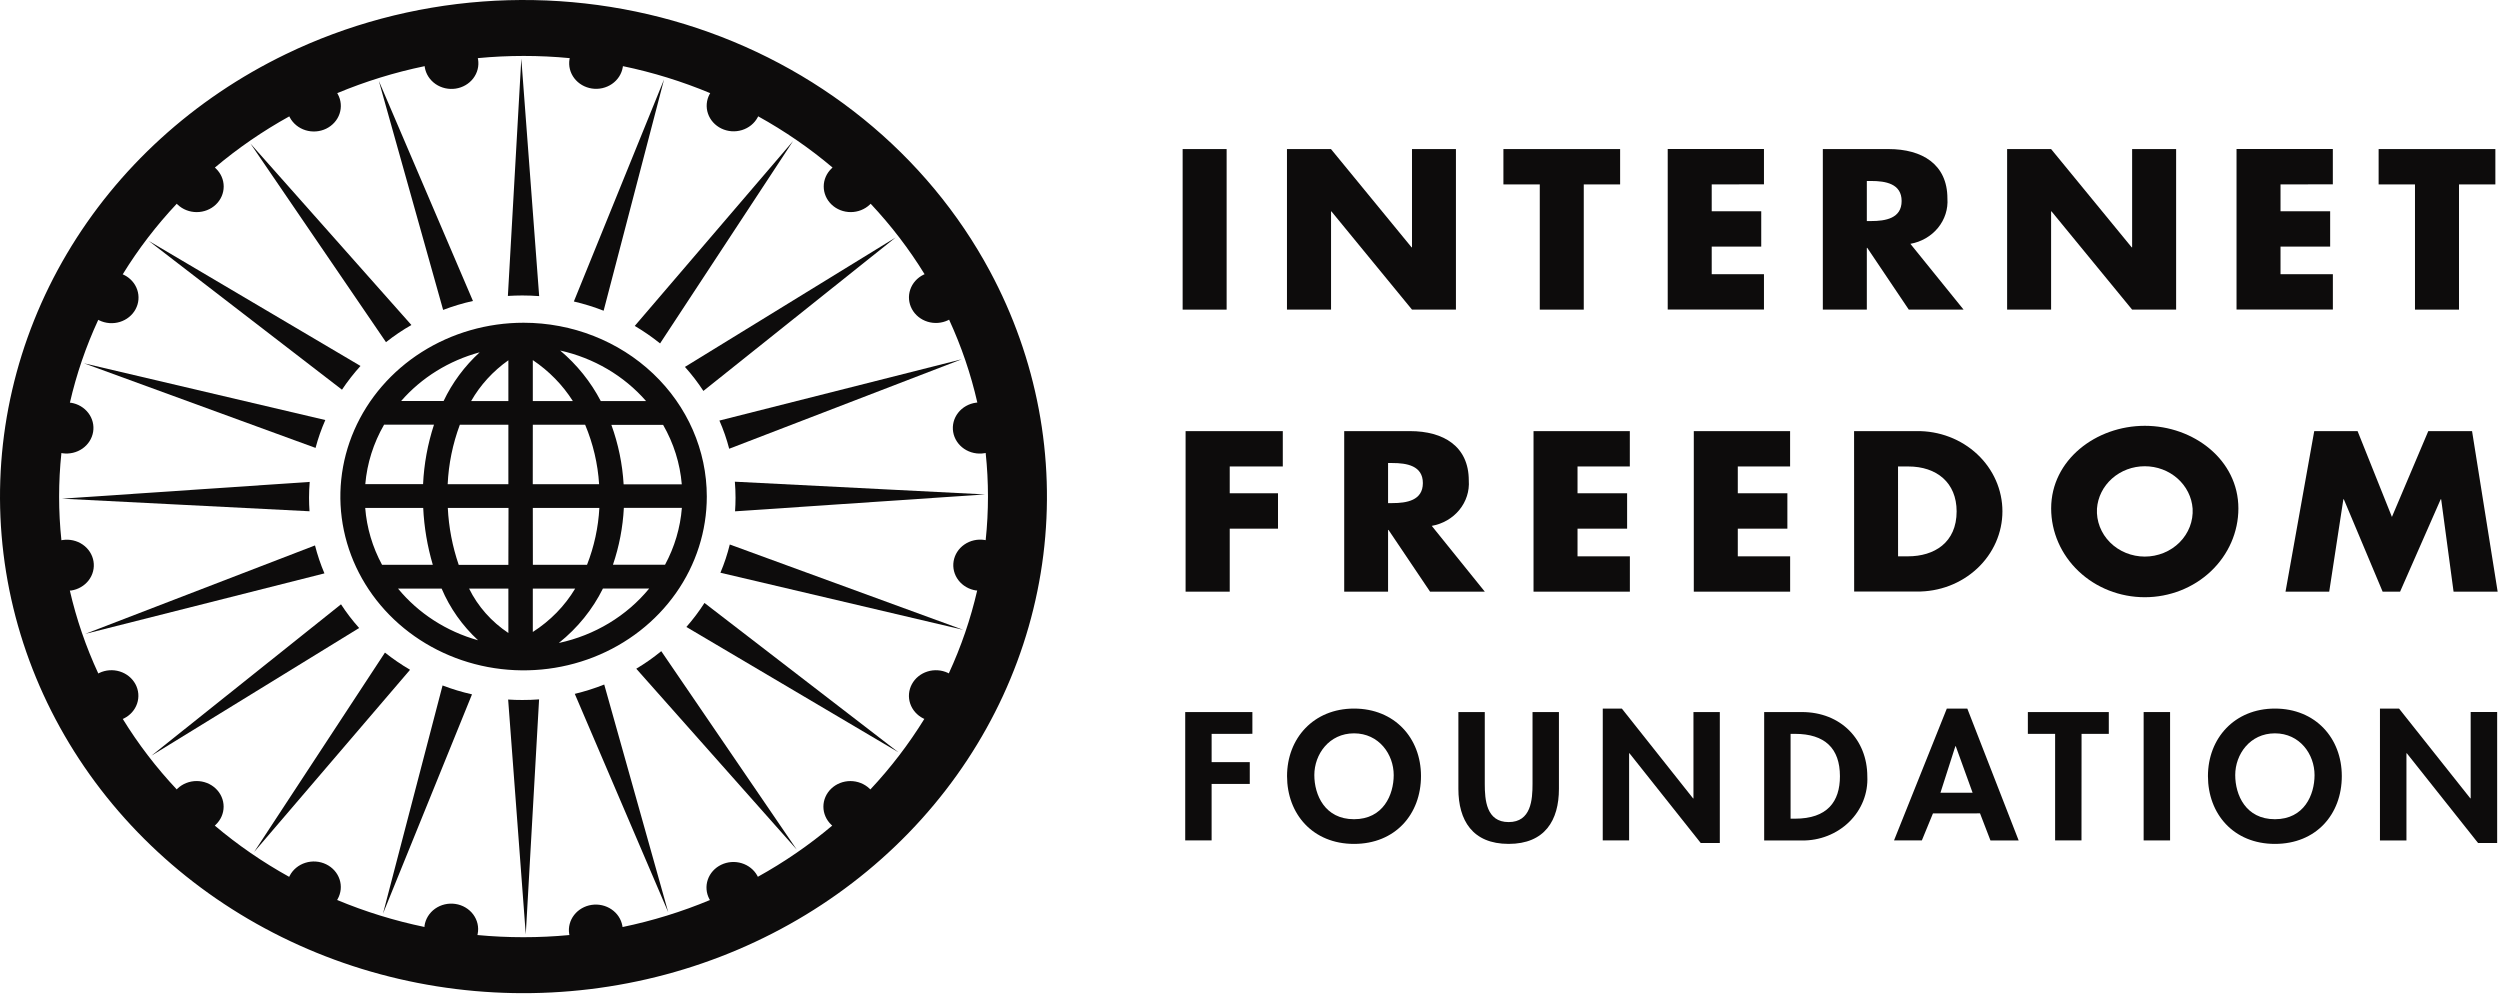 <svg xmlns="http://www.w3.org/2000/svg" width="287" height="115" viewBox="0 0 287 115" fill="none">
    <path d="M140.817 35.546H135.767V17.113H140.817V35.546Z" fill="#0d0c0c"/>
    <path d="M147.744 17.113H152.795L162.047 28.392H162.097V17.113H167.141V35.546H162.1L152.847 24.267H152.804V35.546H147.744V17.113Z" fill="#0d0c0c"/>
    <path d="M181.816 35.546H176.766V21.171H172.592V17.113H185.99V21.171H181.816V35.546Z" fill="#0d0c0c"/>
    <path d="M196.505 21.171V24.252H202.19V28.31H196.505V31.477H202.503V35.532H191.454V17.102H202.503V21.16L196.505 21.171Z" fill="#0d0c0c"/>
    <path d="M225.42 35.546H219.13L214.364 28.458H214.312V35.546H209.261V17.113H216.811C220.651 17.113 223.563 18.849 223.563 22.785C223.651 23.997 223.266 25.197 222.482 26.156C221.698 27.116 220.569 27.769 219.311 27.991L225.42 35.546ZM214.312 25.377H214.803C216.452 25.377 218.307 25.077 218.307 23.077C218.307 21.077 216.452 20.777 214.803 20.777H214.312V25.377Z" fill="#0d0c0c"/>
    <path d="M230.417 17.113H235.466L244.715 28.392H244.768V17.113H249.819V35.546H244.768L235.516 24.267H235.466V35.546H230.417V17.113Z" fill="#0d0c0c"/>
    <path d="M261.804 21.171V24.252H267.502V28.31H261.804V31.477H267.813V35.532H256.754V17.102H267.809V21.16L261.804 21.171Z" fill="#0d0c0c"/>
    <path d="M282.293 35.546H277.24V21.171H273.066V17.113H286.468V21.171H282.293V35.546Z" fill="#0d0c0c"/>
    <path d="M141.173 53.552V56.63H146.715V60.691H141.173V67.925H136.106V49.492H147.265V53.553L141.173 53.552Z" fill="#0d0c0c"/>
    <path d="M170.458 67.925H164.172L159.403 60.837H159.35V67.925H154.315V49.492H161.865C165.708 49.492 168.617 51.228 168.617 55.164C168.705 56.376 168.32 57.575 167.536 58.535C166.752 59.495 165.623 60.148 164.365 60.37L170.458 67.925ZM159.35 57.756H159.841C161.49 57.756 163.345 57.456 163.345 55.456C163.345 53.456 161.49 53.156 159.841 53.156H159.35V57.756Z" fill="#0d0c0c"/>
    <path d="M181.1 53.552V56.63H186.792V60.691H181.1V63.867H187.109V67.925H176.049V49.492H187.104V53.553L181.1 53.552Z" fill="#0d0c0c"/>
    <path d="M199.499 53.552V56.63H205.191V60.691H199.499V63.867H205.508V67.925H194.448V49.492H205.503V53.553L199.499 53.552Z" fill="#0d0c0c"/>
    <path d="M212.848 49.491H220.026C221.312 49.473 222.59 49.698 223.785 50.153C224.979 50.608 226.066 51.283 226.983 52.14C227.9 52.997 228.628 54.018 229.125 55.144C229.622 56.271 229.878 57.479 229.878 58.7C229.878 59.921 229.622 61.13 229.125 62.256C228.628 63.382 227.9 64.404 226.983 65.26C226.066 66.117 224.979 66.793 223.785 67.248C222.59 67.702 221.312 67.927 220.026 67.909H212.857L212.848 49.491ZM217.898 63.866H219.034C222.046 63.866 224.621 62.302 224.621 58.707C224.621 55.407 222.327 53.551 219.079 53.551H217.893L217.898 63.866Z" fill="#0d0c0c"/>
    <path d="M256.967 58.367C256.967 61.071 255.834 63.664 253.819 65.575C251.804 67.487 249.07 68.561 246.22 68.561C243.37 68.561 240.636 67.487 238.621 65.575C236.605 63.664 235.473 61.071 235.473 58.367C235.473 52.793 240.627 48.883 246.226 48.883C251.824 48.883 256.967 52.792 256.967 58.367ZM240.732 58.391C240.691 59.099 240.802 59.808 241.06 60.474C241.317 61.14 241.714 61.749 242.228 62.264C242.742 62.779 243.361 63.19 244.048 63.47C244.735 63.751 245.475 63.896 246.223 63.896C246.97 63.896 247.71 63.751 248.397 63.47C249.084 63.19 249.703 62.779 250.217 62.264C250.731 61.749 251.128 61.14 251.386 60.474C251.643 59.808 251.754 59.099 251.713 58.391C251.618 57.071 250.999 55.834 249.979 54.93C248.96 54.027 247.617 53.525 246.223 53.525C244.828 53.525 243.485 54.027 242.466 54.93C241.446 55.834 240.827 57.071 240.732 58.391V58.391Z" fill="#0d0c0c"/>
    <path d="M265.674 49.492H270.65L274.593 59.344L278.767 49.492H283.792L286.731 67.925H281.67L280.245 57.316H280.192L275.53 67.925H273.527L269.071 57.316H269.018L267.394 67.925H262.377L265.674 49.492Z" fill="#0d0c0c"/>
    <path d="M139.095 84.246V87.494H143.474V89.994H139.093V96.48H136.063V81.744H143.774V84.244L139.095 84.246Z" fill="#0d0c0c"/>
    <path d="M155.441 96.88C150.698 96.88 147.753 93.437 147.753 89.097C147.753 84.757 150.804 81.344 155.441 81.344C160.079 81.344 163.13 84.707 163.13 89.088C163.13 93.469 160.182 96.88 155.441 96.88ZM155.441 84.188C152.578 84.188 150.885 86.595 150.885 88.979C150.885 91.247 152.084 94.046 155.441 94.046C158.799 94.046 159.998 91.246 159.998 88.979C159.998 86.595 158.308 84.188 155.441 84.188V84.188Z" fill="#0d0c0c"/>
    <path d="M167.423 81.744H170.452V89.994C170.452 91.814 170.617 94.375 173.193 94.375C175.768 94.375 175.934 91.813 175.934 89.994V81.744H178.965V90.563C178.965 94.163 177.357 96.879 173.193 96.879C169.029 96.879 167.423 94.16 167.423 90.563V81.744Z" fill="#0d0c0c"/>
    <path d="M183.998 81.344H186.188L194.368 91.659H194.409V81.744H197.435V96.778H195.245L187.062 86.472H187.021V96.481H183.995L183.998 81.344Z" fill="#0d0c0c"/>
    <path d="M202.527 81.744H206.858C211.351 81.744 214.368 84.932 214.368 89.135C214.415 90.093 214.255 91.05 213.897 91.947C213.539 92.844 212.992 93.662 212.288 94.351C211.585 95.04 210.74 95.585 209.806 95.952C208.872 96.32 207.869 96.502 206.858 96.487H202.527V81.744ZM205.559 93.985H206.054C209.783 93.985 211.225 92.029 211.225 89.114C211.225 85.908 209.495 84.246 206.054 84.246H205.559V93.985Z" fill="#0d0c0c"/>
    <path d="M221.903 93.38L220.629 96.48H217.434L223.495 81.344H225.846L231.741 96.482H228.503L227.307 93.374L221.903 93.38ZM224.521 85.663H224.476L222.764 91.006H226.454L224.521 85.663Z" fill="#0d0c0c"/>
    <path d="M238.955 96.481H235.927V84.246H232.798V81.746H242.091V84.246H238.963L238.955 96.481Z" fill="#0d0c0c"/>
    <path d="M249.125 96.481H246.09V81.744H249.125V96.481Z" fill="#0d0c0c"/>
    <path d="M261.16 96.88C256.416 96.88 253.472 93.437 253.472 89.097C253.472 84.757 256.523 81.344 261.16 81.344C265.798 81.344 268.839 84.716 268.839 89.097C268.839 93.478 265.901 96.88 261.16 96.88ZM261.16 84.188C258.294 84.188 256.604 86.595 256.604 88.979C256.604 91.247 257.8 94.046 261.16 94.046C264.521 94.046 265.71 91.246 265.71 88.979C265.711 86.595 264.024 84.188 261.16 84.188V84.188Z" fill="#0d0c0c"/>
    <path d="M273.219 81.344H275.409L283.592 91.65H283.633V81.736H286.674V96.779H284.484L276.301 86.473H276.26V96.482H273.219V81.344Z" fill="#0d0c0c"/>
    <path d="M32.821 6.212C22.23 11.329 13.476 19.311 7.666 29.148C1.857 38.985 -0.747 50.236 0.185 61.476C1.116 72.717 5.541 83.444 12.899 92.299C20.257 101.154 30.218 107.741 41.523 111.226C52.827 114.71 64.967 114.937 76.407 111.876C87.847 108.816 98.073 102.606 105.793 94.032C113.512 85.457 118.378 74.904 119.774 63.707C121.171 52.51 119.035 41.171 113.638 31.125C110.056 24.455 105.124 18.52 99.124 13.658C93.124 8.797 86.174 5.104 78.669 2.79C71.164 0.477 63.253 -0.411 55.386 0.176C47.52 0.763 39.852 2.814 32.821 6.212V6.212ZM112.2 46.212C112.151 46.214 112.102 46.219 112.054 46.227C111.647 46.28 111.255 46.411 110.902 46.609C110.548 46.808 110.24 47.072 109.995 47.385C109.75 47.698 109.574 48.054 109.475 48.433C109.377 48.812 109.359 49.205 109.423 49.59C109.487 49.975 109.631 50.345 109.847 50.676C110.063 51.008 110.346 51.296 110.68 51.523C111.014 51.749 111.393 51.911 111.794 51.997C112.194 52.084 112.609 52.094 113.014 52.027L113.155 52C113.507 55.329 113.507 58.683 113.155 62.012L113.017 61.985C112.207 61.863 111.378 62.051 110.714 62.509C110.049 62.966 109.604 63.656 109.475 64.425C109.347 65.194 109.545 65.98 110.028 66.61C110.51 67.24 111.237 67.663 112.048 67.785C112.092 67.788 112.138 67.788 112.182 67.785C111.43 71.053 110.337 74.243 108.922 77.307C108.885 77.283 108.846 77.261 108.806 77.242C108.076 76.902 107.235 76.848 106.464 77.092C105.693 77.336 105.053 77.857 104.684 78.544C104.314 79.231 104.244 80.028 104.488 80.763C104.733 81.498 105.272 82.113 105.99 82.475L106.116 82.528C104.336 85.414 102.261 88.127 99.92 90.628C99.889 90.592 99.852 90.557 99.815 90.528C99.234 89.977 98.446 89.667 97.624 89.667C96.803 89.667 96.015 89.977 95.434 90.528C94.853 91.079 94.526 91.826 94.526 92.606C94.526 93.385 94.853 94.132 95.434 94.684L95.539 94.779C92.905 97.001 90.045 98.969 87 100.656C86.984 100.616 86.966 100.577 86.945 100.54C86.568 99.851 85.92 99.332 85.142 99.095C84.363 98.859 83.518 98.924 82.79 99.277C82.062 99.629 81.51 100.241 81.257 100.978C81.003 101.716 81.067 102.518 81.434 103.211C81.454 103.25 81.475 103.287 81.5 103.324C78.273 104.671 74.912 105.709 71.468 106.424C71.471 106.378 71.465 106.333 71.449 106.29C71.314 105.528 70.867 104.848 70.206 104.397C69.545 103.946 68.723 103.761 67.919 103.881C67.115 104.002 66.393 104.418 65.91 105.04C65.428 105.662 65.223 106.439 65.341 107.204C65.346 107.251 65.356 107.297 65.37 107.343C61.858 107.674 58.321 107.674 54.809 107.343C54.821 107.3 54.831 107.256 54.838 107.212C54.914 106.826 54.908 106.43 54.821 106.047C54.733 105.664 54.565 105.301 54.327 104.98C54.089 104.66 53.785 104.388 53.434 104.18C53.084 103.973 52.693 103.834 52.284 103.773C51.876 103.711 51.459 103.728 51.057 103.822C50.656 103.916 50.279 104.085 49.947 104.32C49.616 104.555 49.338 104.851 49.13 105.189C48.921 105.528 48.786 105.903 48.733 106.292C48.73 106.333 48.73 106.375 48.733 106.417C45.288 105.703 41.928 104.664 38.701 103.317C38.724 103.284 38.746 103.246 38.764 103.21C38.956 102.866 39.075 102.489 39.113 102.102C39.15 101.714 39.106 101.323 38.983 100.952C38.86 100.58 38.66 100.236 38.396 99.939C38.131 99.641 37.806 99.397 37.441 99.22C37.075 99.042 36.677 98.936 36.267 98.906C35.858 98.877 35.447 98.925 35.057 99.048C34.668 99.17 34.308 99.365 33.999 99.621C33.69 99.877 33.437 100.189 33.257 100.539C33.232 100.577 33.212 100.618 33.197 100.661C30.152 98.975 27.292 97.005 24.659 94.781C24.697 94.751 24.73 94.719 24.764 94.681C25.345 94.13 25.672 93.382 25.672 92.603C25.672 91.823 25.345 91.076 24.764 90.525C24.183 89.974 23.395 89.664 22.574 89.664C21.752 89.664 20.964 89.974 20.383 90.525C20.349 90.556 20.318 90.589 20.289 90.625C17.945 88.13 15.869 85.42 14.094 82.534L14.216 82.481C14.942 82.124 15.489 81.509 15.739 80.77C15.988 80.032 15.92 79.23 15.548 78.539C15.176 77.849 14.531 77.326 13.754 77.085C12.976 76.844 12.13 76.905 11.4 77.254C11.36 77.272 11.322 77.293 11.284 77.316C9.864 74.253 8.769 71.063 8.017 67.794C8.065 67.796 8.113 67.796 8.161 67.794C8.972 67.672 9.698 67.249 10.181 66.619C10.663 65.989 10.862 65.203 10.733 64.434C10.604 63.664 10.159 62.975 9.495 62.518C8.831 62.06 8.002 61.872 7.191 61.994L7.05 62.021C6.698 58.691 6.698 55.336 7.05 52.006C7.095 52.019 7.141 52.029 7.188 52.036C7.994 52.147 8.813 51.952 9.469 51.494C10.125 51.035 10.563 50.35 10.69 49.587C10.817 48.824 10.622 48.044 10.146 47.417C9.671 46.789 8.954 46.365 8.151 46.236C8.109 46.233 8.066 46.233 8.023 46.236C8.772 42.968 9.863 39.779 11.28 36.717L11.399 36.779C11.761 36.954 12.156 37.06 12.561 37.091C12.967 37.121 13.374 37.076 13.761 36.957C14.148 36.838 14.506 36.648 14.815 36.398C15.125 36.148 15.379 35.843 15.564 35.499C15.749 35.156 15.861 34.781 15.893 34.397C15.925 34.012 15.877 33.626 15.752 33.259C15.627 32.892 15.427 32.552 15.163 32.259C14.899 31.965 14.577 31.724 14.215 31.549L14.086 31.496C15.864 28.604 17.943 25.888 20.291 23.39C20.322 23.425 20.356 23.458 20.391 23.49C20.972 24.041 21.76 24.35 22.582 24.35C23.404 24.35 24.192 24.041 24.773 23.49C25.354 22.939 25.68 22.191 25.68 21.412C25.68 20.632 25.354 19.885 24.773 19.334C24.74 19.3 24.704 19.268 24.667 19.239C27.303 17.015 30.165 15.045 33.212 13.359C33.229 13.4 33.249 13.441 33.271 13.481C33.455 13.826 33.709 14.134 34.018 14.386C34.327 14.638 34.686 14.83 35.073 14.95C35.461 15.07 35.87 15.116 36.276 15.086C36.683 15.056 37.079 14.95 37.442 14.774C37.806 14.598 38.128 14.355 38.392 14.06C38.656 13.766 38.856 13.424 38.981 13.056C39.105 12.687 39.152 12.299 39.117 11.914C39.083 11.528 38.969 11.153 38.782 10.81C38.759 10.771 38.737 10.733 38.713 10.694C41.942 9.346 45.304 8.308 48.751 7.594C48.753 7.64 48.758 7.687 48.767 7.733C48.895 8.502 49.341 9.191 50.005 9.649C50.669 10.106 51.498 10.295 52.309 10.173C53.119 10.051 53.846 9.628 54.328 8.998C54.811 8.368 55.009 7.582 54.881 6.813C54.874 6.766 54.865 6.719 54.852 6.674C58.362 6.338 61.898 6.338 65.407 6.674C65.401 6.717 65.391 6.76 65.378 6.802C65.315 7.183 65.331 7.571 65.425 7.946C65.52 8.321 65.692 8.675 65.931 8.987C66.17 9.299 66.471 9.563 66.817 9.765C67.164 9.966 67.549 10.101 67.95 10.162C68.352 10.222 68.762 10.207 69.157 10.117C69.552 10.027 69.925 9.864 70.254 9.638C70.583 9.411 70.862 9.125 71.074 8.796C71.287 8.468 71.429 8.102 71.493 7.722L71.511 7.594C74.952 8.309 78.309 9.347 81.534 10.694C81.508 10.729 81.485 10.765 81.465 10.804C81.28 11.147 81.168 11.522 81.136 11.906C81.104 12.29 81.152 12.677 81.277 13.044C81.402 13.411 81.602 13.751 81.866 14.044C82.13 14.338 82.452 14.579 82.814 14.754C83.176 14.93 83.571 15.036 83.976 15.066C84.381 15.097 84.789 15.051 85.175 14.933C85.562 14.814 85.92 14.624 86.23 14.374C86.539 14.124 86.793 13.818 86.978 13.475C87 13.436 87.019 13.395 87.037 13.353C90.082 15.039 92.943 17.008 95.576 19.233C95.538 19.263 95.504 19.295 95.471 19.333C94.89 19.884 94.563 20.631 94.563 21.411C94.563 22.19 94.89 22.938 95.471 23.489C96.052 24.04 96.84 24.349 97.661 24.349C98.483 24.349 99.271 24.04 99.852 23.489C99.887 23.457 99.921 23.424 99.952 23.389C102.294 25.884 104.369 28.594 106.144 31.48C106.101 31.495 106.059 31.514 106.019 31.536C105.293 31.892 104.745 32.507 104.496 33.246C104.246 33.984 104.315 34.786 104.687 35.477C105.059 36.168 105.704 36.691 106.481 36.931C107.258 37.172 108.104 37.112 108.834 36.763C108.876 36.742 108.919 36.721 108.957 36.698C110.368 39.76 111.454 42.948 112.198 46.215L112.2 46.212Z" fill="#0d0c0c"/>
    <path d="M61.896 33.994C61.27 33.947 60.613 33.92 59.96 33.92C59.403 33.92 58.852 33.941 58.305 33.973L59.847 6.736L61.896 33.994Z" fill="#0d0c0c"/>
    <path d="M61.887 80.289L60.359 107.267L58.335 80.306C58.871 80.345 59.412 80.359 59.96 80.359C60.607 80.36 61.251 80.339 61.887 80.289Z" fill="#0d0c0c"/>
    <path d="M54.295 34.552C53.127 34.81 51.983 35.153 50.872 35.579L43.487 9.279L54.295 34.552Z" fill="#0d0c0c"/>
    <path d="M76.715 104.734L65.985 79.656C67.138 79.377 68.268 79.019 69.365 78.584L76.715 104.734Z" fill="#0d0c0c"/>
    <path d="M47.227 37.309C46.204 37.895 45.23 38.554 44.312 39.281L28.751 16.48L47.227 37.309Z" fill="#0d0c0c"/>
    <path d="M91.458 97.523L73.044 76.769C74.052 76.166 75.011 75.493 75.913 74.754L91.458 97.523Z" fill="#0d0c0c"/>
    <path d="M41.384 42.012C40.608 42.871 39.898 43.782 39.26 44.737L17.081 27.658L41.384 42.012Z" fill="#0d0c0c"/>
    <path d="M103.124 86.352L78.796 71.976C79.56 71.107 80.254 70.185 80.874 69.219L103.124 86.352Z" fill="#0d0c0c"/>
    <path d="M37.346 48.22C36.889 49.259 36.514 50.328 36.225 51.42L9.632 41.705L37.346 48.22Z" fill="#0d0c0c"/>
    <path d="M110.574 72.306L82.704 65.749C83.15 64.696 83.509 63.613 83.78 62.508L110.574 72.306Z" fill="#0d0c0c"/>
    <path d="M35.477 57.144C35.477 57.666 35.499 58.18 35.533 58.693L7.115 57.248L35.555 55.322C35.504 55.922 35.477 56.533 35.477 57.144Z" fill="#0d0c0c"/>
    <path d="M84.384 58.7C84.419 58.187 84.44 57.667 84.44 57.145C84.44 56.525 84.411 55.91 84.362 55.299L113.089 56.759L84.384 58.7Z" fill="#0d0c0c"/>
    <path d="M37.245 65.824L9.791 72.769L36.162 62.615C36.44 63.709 36.802 64.781 37.245 65.824Z" fill="#0d0c0c"/>
    <path d="M110.414 41.24L83.711 51.516C83.426 50.412 83.05 49.33 82.587 48.281L110.414 41.24Z" fill="#0d0c0c"/>
    <path d="M41.228 72.095L17.388 86.748L39.147 69.375C39.768 70.33 40.464 71.239 41.228 72.095V72.095Z" fill="#0d0c0c"/>
    <path d="M102.818 27.262L80.749 44.879C80.117 43.91 79.409 42.989 78.631 42.121L102.818 27.262Z" fill="#0d0c0c"/>
    <path d="M47.074 76.892L29.17 97.812L44.192 74.918C45.103 75.639 46.066 76.298 47.074 76.892V76.892Z" fill="#0d0c0c"/>
    <path d="M91.043 16.193L75.776 39.425C74.86 38.689 73.889 38.018 72.869 37.416L91.043 16.193Z" fill="#0d0c0c"/>
    <path d="M54.185 79.712L43.966 104.886L50.806 78.691C51.905 79.111 53.034 79.452 54.186 79.712H54.185Z" fill="#0d0c0c"/>
    <path d="M76.233 9.123L69.296 35.671C68.186 35.237 67.044 34.882 65.879 34.611L76.233 9.123Z" fill="#0d0c0c"/>
    <path d="M60.103 37.051C55.943 37.052 51.877 38.222 48.418 40.415C44.96 42.608 42.264 45.725 40.673 49.371C39.082 53.017 38.666 57.029 39.478 60.899C40.29 64.769 42.294 68.324 45.235 71.114C48.177 73.904 51.925 75.804 56.005 76.574C60.085 77.343 64.314 76.948 68.157 75.438C72.001 73.927 75.285 71.37 77.597 68.089C79.908 64.808 81.141 60.95 81.141 57.004C81.141 51.712 78.925 46.637 74.98 42.895C71.036 39.153 65.686 37.051 60.107 37.051H60.103ZM55.068 40.444C53.326 42.042 51.92 43.94 50.925 46.036H46.05C48.391 43.35 51.535 41.4 55.068 40.444V40.444ZM44.085 48.755H49.821C49.098 50.971 48.677 53.265 48.569 55.582H41.935C42.139 53.192 42.872 50.87 44.085 48.767V48.755ZM43.859 64.84C42.76 62.808 42.103 60.587 41.926 58.31H48.584C48.689 60.519 49.058 62.71 49.686 64.84H43.859ZM45.692 67.568H50.699C51.644 69.8 53.069 71.822 54.883 73.504C51.243 72.483 48.03 70.409 45.694 67.571L45.692 67.568ZM58.361 72.668C56.413 71.372 54.857 69.613 53.85 67.568H58.361V72.668ZM58.361 64.844H52.66C51.937 62.73 51.516 60.534 51.409 58.314H58.377L58.361 64.844ZM58.361 55.589H51.393C51.5 53.26 51.971 50.959 52.789 48.762H58.361V55.589ZM58.361 46.04H54.087C55.136 44.203 56.595 42.606 58.361 41.359V46.04ZM76.123 48.771C77.337 50.878 78.069 53.204 78.269 55.598H71.592C71.457 53.271 70.983 50.974 70.184 48.771H76.123ZM74.168 46.04H68.968C67.822 43.84 66.24 41.871 64.308 40.24C68.174 41.101 71.636 43.138 74.168 46.04V46.04ZM61.167 41.34C63.024 42.589 64.589 44.189 65.763 46.04H61.167V41.34ZM61.167 48.761H67.175C68.09 50.941 68.63 53.246 68.778 55.588H61.161L61.167 48.761ZM61.167 58.307H68.807C68.688 60.539 68.211 62.741 67.392 64.837H61.173L61.167 58.307ZM61.167 72.54V67.571H66.029C64.837 69.565 63.172 71.269 61.167 72.549V72.54ZM64.171 73.798C66.308 72.091 68.029 69.964 69.215 67.565H74.525C71.937 70.717 68.279 72.924 64.171 73.81V73.798ZM70.366 64.834C71.085 62.719 71.506 60.523 71.618 58.304H78.279C78.101 60.581 77.443 62.801 76.346 64.834H70.366Z" fill="#0d0c0c"/>
</svg>